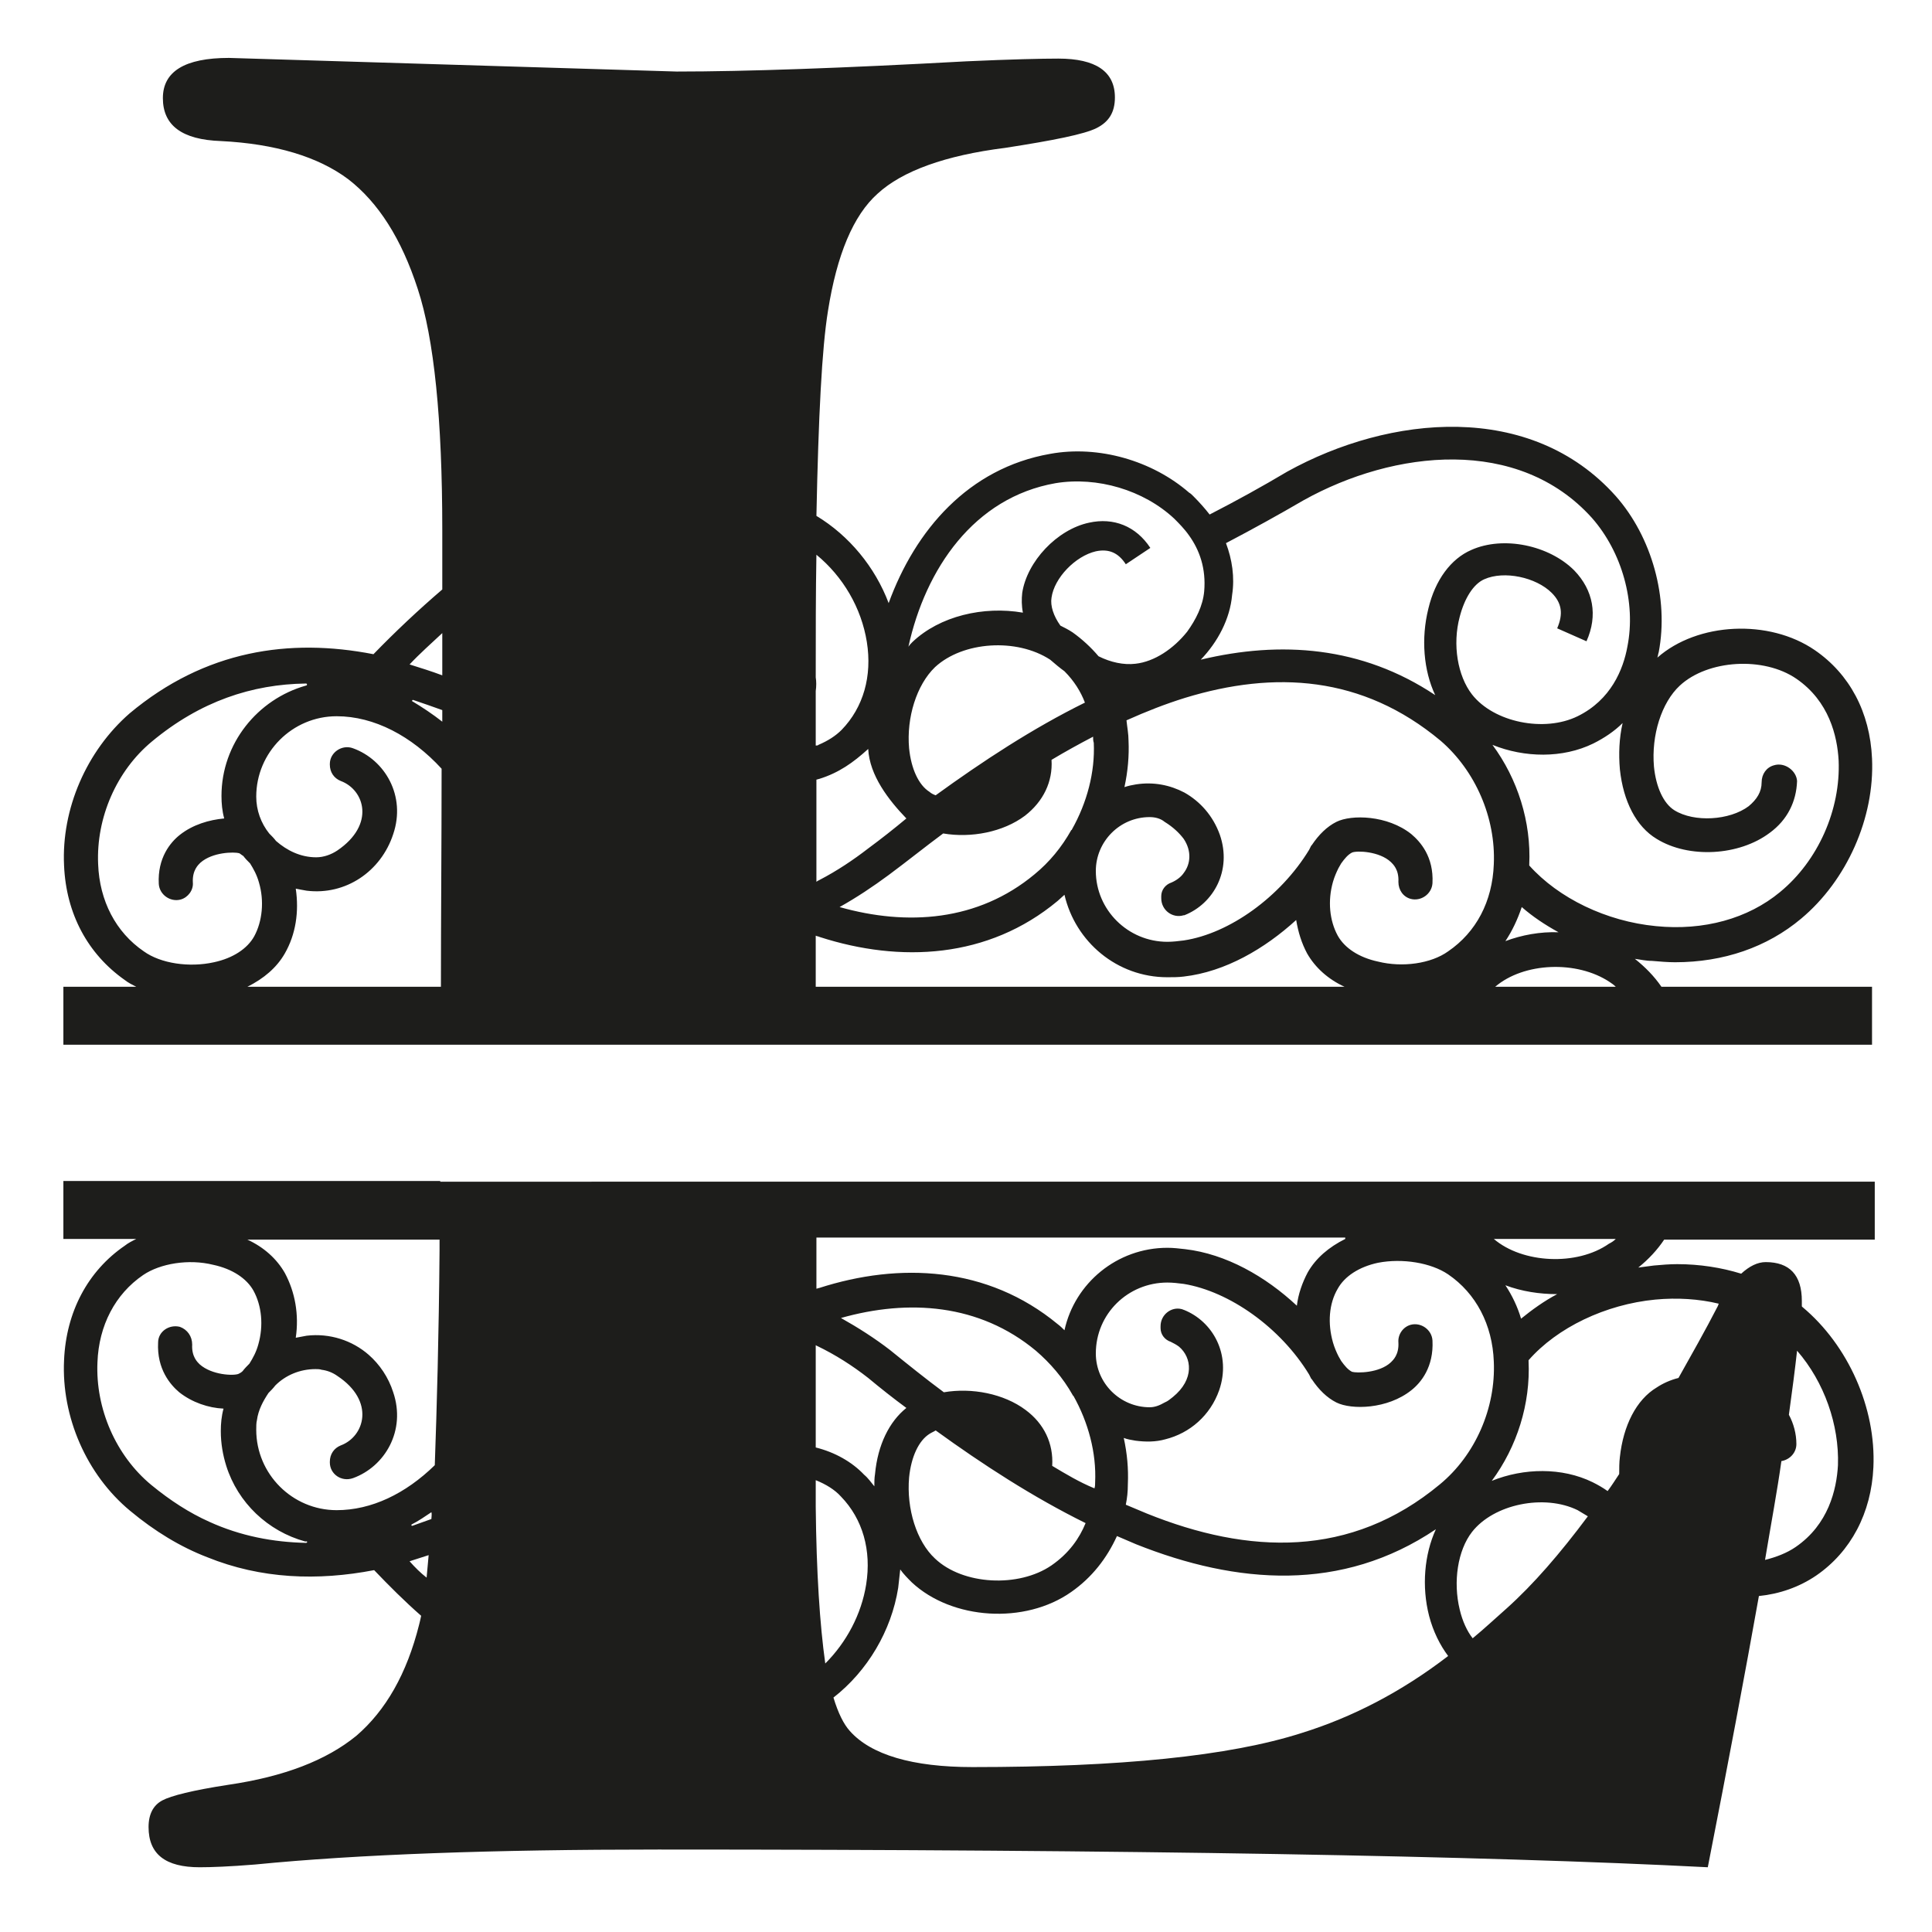 <?xml version="1.0" encoding="utf-8"?>
<!-- Generator: Adobe Illustrator 18.1.1, SVG Export Plug-In . SVG Version: 6.00 Build 0)  -->
<!DOCTYPE svg PUBLIC "-//W3C//DTD SVG 1.1//EN" "http://www.w3.org/Graphics/SVG/1.1/DTD/svg11.dtd">
<svg version="1.1" id="Layer_1" xmlns="http://www.w3.org/2000/svg" xmlns:xlink="http://www.w3.org/1999/xlink" x="0px" y="0px"
	 viewBox="0 0 283.5 283.5" enable-background="new 0 0 283.5 283.5" xml:space="preserve">
<g>
	<path fill="#1D1D1B" d="M243.8,144.8c-1.1-1.6-2.4-2.9-3.9-4.1c0.8,0.1,1.6,0.3,2.5,0.3c1.2,0.1,2.3,0.2,3.4,0.2
		c7.1,0,13.5-2.2,18.5-6.4c6.7-5.6,10.8-14.8,10.4-23.5c-0.3-6.8-3.3-12.4-8.4-15.9c-6.7-4.6-17.2-4.1-23.1,1.1
		c0.1-0.3,0.1-0.5,0.2-0.8c1.5-7.9-1-16.9-6.3-22.9c-12.5-14-33.2-11.9-48.2-3.6c-3.7,2.2-7.5,4.3-11.4,6.3
		c-0.7-0.9-1.5-1.8-2.4-2.7c-0.2-0.2-0.4-0.4-0.6-0.5c-5.4-4.7-13.3-7-20.4-5.7c-12,2.1-19.8,11.2-23.7,21.9
		c-2-5.3-5.8-9.9-10.6-12.8c0.3-14.6,0.8-24.6,1.7-30.1c1.3-8.2,3.7-14,7.3-17.2c3.6-3.3,9.9-5.6,18.7-6.7c7.1-1.1,11.6-2,13.4-2.9
		c1.8-0.9,2.7-2.3,2.7-4.5c0-3.8-2.8-5.7-8.3-5.7c-2.4,0-6.9,0.1-13.5,0.4c-18.2,1-32.4,1.5-42.5,1.5l-65.7-2c-6.5,0-9.7,2-9.7,5.9
		c0,4,2.8,6.1,8.5,6.3c8,0.4,14.3,2.3,18.7,5.6c4.4,3.4,7.8,8.7,10.2,16.1c2.4,7.3,3.6,19.1,3.6,35.4c0,2.9,0,5.8,0,8.7
		c-3.5,3-6.9,6.2-10.1,9.5c-12.3-2.4-24.7-0.6-35.8,8.7C12.7,110.2,9,118.7,9.4,127c0.3,7.1,3.5,13,8.9,16.8c0.5,0.4,1.1,0.7,1.7,1
		H9.3v8.5h55.4h55h155v-8.5H243.8z M260.3,112.3c-1.1,0.3-1.8,1.3-1.8,2.5c0,1.4-0.7,2.5-1.9,3.5c-2.8,2.1-8,2.4-10.9,0.6
		c-1.6-1-2.7-3.4-3-6.4c-0.4-4.6,1.1-9.4,3.8-11.9c4.1-3.8,12.3-4.3,17.1-1c4.8,3.3,6,8.4,6.2,12c0.3,7.2-3,14.7-8.6,19.3
		c-4.7,3.9-11.2,5.7-18.2,5c-7.3-0.7-14.3-4.1-18.6-8.9c0,0,0,0,0-0.1c0.3-6.3-1.7-12.6-5.4-17.6c4.7,1.9,10.3,2,14.8-0.2
		c1.6-0.8,3.1-1.8,4.3-3c-0.5,2.2-0.6,4.5-0.4,6.8c0.5,4.7,2.4,8.4,5.4,10.2c4.7,2.9,12.1,2.5,16.6-0.9c2.6-1.9,3.9-4.6,4-7.6
		C263.6,113.1,261.9,111.8,260.3,112.3z M228.7,136.8c-2.7-0.1-5.4,0.4-7.8,1.3c1-1.5,1.8-3.2,2.4-5
		C224.9,134.5,226.7,135.7,228.7,136.8z M179.9,79.7c4-2.1,7.8-4.2,11.4-6.3c13.3-7.4,31.5-9.4,42.3,2.6c4.4,5,6.5,12.4,5.2,18.9
		c-0.6,3.3-2.4,7.8-7.3,10.2c-4.9,2.4-12.3,0.9-15.5-3.2c-2.1-2.7-2.9-7.3-1.8-11.4c0.7-2.7,2-4.8,3.6-5.5c2.9-1.3,7.6-0.3,9.9,2
		c1.5,1.5,1.7,3.1,0.8,5.2l4.3,1.9c1.7-3.8,1-7.5-1.8-10.4c-3.7-3.7-10.4-5.1-15.1-3c-3,1.3-5.3,4.4-6.3,8.6
		c-1.1,4.4-0.7,9.1,1,12.7c-10.8-7.2-22.7-8-34.4-5.2c2.5-2.6,4.3-6,4.6-9.5C181.2,84.7,180.8,82.1,179.9,79.7z M154.9,70.9
		c6.1-1,12.9,1,17.4,5.2c0.7,0.7,1.5,1.5,2.2,2.5c1.5,2.1,2.5,4.8,2.2,8.2c-0.2,2.1-1.2,4.1-2.5,5.9c-2,2.5-4.8,4.4-7.6,4.7
		c-1.7,0.2-3.6-0.2-5.4-1.1c-1.1-1.3-2.4-2.5-3.8-3.5c-0.6-0.4-1.2-0.7-1.8-1c-1-1.4-1.5-2.9-1.3-4.1c0.4-2.9,3.5-6.1,6.5-6.8
		c1.9-0.4,3.3,0.2,4.4,1.9l3.6-2.4c-2.1-3.2-5.4-4.5-9-3.7c-4.7,1-9.1,5.7-9.8,10.3c-0.1,0.9-0.1,1.9,0.1,2.9
		c-5.8-1-12.2,0.5-16.2,4.3c-0.2,0.2-0.4,0.4-0.6,0.7C135.8,83.5,142.9,73,154.9,70.9z M138.4,122.3c4.1,0.7,8.8-0.2,12-2.6
		c2.7-2.1,4.1-5,3.9-8.2c2-1.2,4-2.3,6.1-3.4c0,0.3,0,0.6,0.1,0.9c0.2,4.3-1,8.8-3.2,12.7c0,0,0,0.1-0.1,0.1
		c-1.4,2.5-3.2,4.7-5.4,6.5c-8.3,6.9-18.7,7.6-28.6,4.8c2.5-1.4,4.9-3,7.2-4.7C133.1,126.4,135.7,124.3,138.4,122.3z M137.2,97.9
		c4.1-3.8,12-4.3,16.9-1.1c0.7,0.6,1.4,1.2,2.1,1.7c1.4,1.4,2.4,3,3,4.6c-7.7,3.8-15,8.6-21.9,13.6c-0.3-0.1-0.7-0.3-0.9-0.5
		c-1.6-1-2.7-3.4-3-6.4C133,105.3,134.5,100.5,137.2,97.9z M133,120.1c-1.8,1.5-3.7,3-5.6,4.4c-2.2,1.7-4.6,3.3-7.1,4.6
		c-0.2,0.1-0.4,0.2-0.5,0.3v-15c0.1,0,0.3-0.1,0.4-0.1c2.9-0.9,5-2.4,7.2-4.4C127.6,113.8,130.4,117.4,133,120.1z M64.9,105.9
		c-1.4-1.1-2.9-2.1-4.4-3c-0.1,0,0-0.2,0.1-0.2c1.5,0.5,2.9,1,4.3,1.5C64.9,104.8,64.9,105.4,64.9,105.9z M127.2,94.2
		c0.8,5-0.5,9.6-3.7,12.9c-0.9,0.9-2,1.6-3.4,2.2c-0.1,0.1-0.2,0.1-0.4,0.1v-8c0.1-0.7,0.1-1.4,0-2c0-6.5,0-12.5,0.1-18
		C123.7,84.6,126.4,89.2,127.2,94.2z M64.9,92.9c0,2.1,0,4.1,0,6.2c-1.6-0.6-3.2-1.1-4.8-1.6C61.6,95.9,63.3,94.4,64.9,92.9z
		 M21.1,139.6c-4.1-2.8-6.5-7.4-6.7-12.8c-0.3-6.8,2.7-13.7,7.9-18c7.1-5.9,14.7-8.4,22.6-8.5c0.2,0,0.2,0.3,0,0.3
		c-7.1,2-12.4,8.5-12.4,16.2c0,1.1,0.1,2.2,0.4,3.3c-2.2,0.2-4.6,0.9-6.5,2.4c-1.4,1.1-3.3,3.4-3.1,7.2c0.1,1.6,1.7,2.7,3.2,2.3
		c1.1-0.3,1.9-1.4,1.8-2.5c-0.1-1.8,0.8-2.6,1.1-2.9c1.8-1.6,5-1.6,5.7-1.4c0.2,0.1,0.4,0.3,0.6,0.4c0.3,0.4,0.6,0.7,1,1.1
		c0.5,0.8,1,1.7,1.3,2.8c0.8,2.7,0.5,5.7-0.7,7.9c-1,1.8-3.1,3.2-5.9,3.8C27.8,142,23.6,141.4,21.1,139.6z M36.3,144.8
		c2.4-1.2,4.3-2.8,5.5-4.9c1.6-2.8,2.1-6.1,1.6-9.5c0.5,0.1,1,0.2,1.6,0.3c5.7,0.7,10.9-2.8,12.7-8.3c1.9-5.6-1.2-10.9-5.9-12.6
		c-1.6-0.6-3.4,0.6-3.4,2.3v0.1c0,1.1,0.6,2,1.6,2.4c3.5,1.3,5.1,6.4-0.5,10.2c-0.9,0.6-2,1-3.1,1c-2.3,0-4.3-1-5.9-2.4
		c-0.3-0.4-0.6-0.7-1-1.1c-1.2-1.5-1.9-3.4-1.9-5.4c0-6.5,5.3-11.8,11.8-11.8c5.5,0,11,2.9,15.4,7.7c0,11.2-0.1,21.8-0.1,32H36.3z
		 M119.7,144.8v-7.5c0.2,0.1,0.4,0.1,0.6,0.2c11.8,3.8,24.7,3.2,34.9-5.3c0.3-0.3,0.7-0.6,1-0.9c1.6,6.9,7.7,12.1,15.1,12.1
		c0.8,0,1.6,0,2.4-0.1c6.1-0.7,11.9-4.1,16.5-8.3c0.3,1.8,0.8,3.4,1.6,4.9c1.2,2.1,3.1,3.8,5.5,4.9H119.7z M219.2,126.8
		c-0.2,5.5-2.6,10-6.7,12.8c-2.5,1.8-6.7,2.4-10.3,1.5c-2.8-0.6-4.9-2-5.9-3.8c-1.2-2.2-1.5-5.1-0.7-7.9c0.2-0.7,0.5-1.4,0.8-2
		c0.1-0.2,0.3-0.5,0.4-0.7c0.5-0.7,1-1.3,1.6-1.6c0.7-0.3,4-0.2,5.7,1.4c0.3,0.3,1.2,1.1,1.1,2.9c0,1.2,0.7,2.2,1.8,2.5
		c1.5,0.4,3.1-0.7,3.2-2.3c0.2-3.9-1.8-6.1-3.1-7.2c-3.5-2.8-8.8-2.9-11-1.8c-1.4,0.7-2.6,1.9-3.6,3.4h0c0,0-0.1,0.1-0.1,0.1
		c-0.1,0.2-0.2,0.4-0.3,0.6c-4.2,6.9-11.7,12.3-18.4,13.3c-0.8,0.1-1.6,0.2-2.4,0.2c-5.8,0-10.5-4.7-10.5-10.4
		c0-4.3,3.5-7.9,7.9-7.9c0.8,0,1.6,0.2,2.2,0.7c1.3,0.8,2.2,1.7,2.8,2.5c1.2,1.8,1,3.7,0,5c-0.4,0.6-1.1,1.1-1.8,1.4
		c-0.9,0.3-1.5,1.1-1.5,2v0.3c0,1.8,1.7,3,3.3,2.5c0,0,0.1,0,0.1,0c4.3-1.7,7-6.6,5.2-11.8c-1-2.8-2.9-4.9-5.2-6.2
		c-2.1-1.1-4.5-1.6-7.1-1.2c-0.6,0.1-1.1,0.2-1.7,0.4c0.5-2.3,0.7-4.6,0.6-6.8c0-1-0.2-2-0.3-3c2.9-1.3,5.7-2.4,8.6-3.3
		c13.1-4,26-3.3,37.5,6.3C216.5,113.1,219.5,120,219.2,126.8z M219.4,144.8c4.2-3.6,12-3.9,16.8-0.7c0.3,0.2,0.6,0.4,0.9,0.7H219.4z
		"/>
	<path fill="#1D1D1B" d="M64.6,173.3H9.3v8.5H20c-0.6,0.3-1.2,0.6-1.7,1c-5.4,3.7-8.6,9.7-8.9,16.8c-0.4,8.3,3.3,16.8,9.7,22.1
		c3.6,3,7.4,5.3,11.3,6.8c7.9,3.2,16.2,3.5,24.5,1.9c2.2,2.3,4.5,4.6,6.9,6.7c-0.1,0.5-0.2,0.9-0.3,1.3c-1.8,7.2-4.9,12.6-9.2,16.3
		c-4.4,3.6-10.6,6-18.8,7.2c-5.2,0.8-8.4,1.6-9.7,2.3c-1.3,0.7-2,2-2,3.9c0,4,2.5,5.9,7.5,5.9c1.7,0,4.4-0.1,8.1-0.4
		c15.2-1.5,34.9-2.2,59.2-2.2c69.7,0,121,0.9,154,2.6c3-15.3,5.5-28.6,7.5-39.8c3-0.3,5.9-1.3,8.4-3c5.1-3.5,8.1-9.2,8.4-15.9
		c0.4-8.7-3.7-17.9-10.4-23.5c0,0-0.1-0.1-0.1-0.1c0-0.3,0-0.5,0-0.8c0-3.8-1.8-5.7-5.3-5.7c-1.2,0-2.4,0.6-3.6,1.7
		c-2.9-0.9-6.1-1.4-9.4-1.4c-1.1,0-2.3,0.1-3.4,0.2c-0.8,0.1-1.6,0.2-2.3,0.3c1.5-1.2,2.8-2.6,3.8-4.1h30.9v-8.5h-155H64.6z
		 M154.4,215.1c0.2-3.3-1.2-6.2-3.9-8.2c-3.2-2.4-7.9-3.3-12-2.6c-2.7-2-5.3-4.1-7.9-6.2c-2.2-1.7-4.7-3.3-7.2-4.7
		c9.9-2.8,20.3-2.1,28.6,4.8c2.1,1.8,4,4,5.4,6.5c0,0,0,0.1,0.1,0.1c2.2,3.9,3.4,8.4,3.2,12.7c0,0.3,0,0.6-0.1,0.9
		C158.4,217.5,156.4,216.3,154.4,215.1z M159.3,223.5c-0.9,2.2-2.4,4.4-5,6.2c-4.8,3.3-13,2.9-17.1-1c-2.7-2.5-4.2-7.3-3.8-11.9
		c0.3-3,1.4-5.4,3-6.4c0.3-0.2,0.6-0.3,0.9-0.5C144.2,214.9,151.6,219.7,159.3,223.5z M127.4,202.2c1.8,1.5,3.7,3,5.6,4.4
		c-2.5,2-4.2,5.4-4.6,9.7c-0.1,0.6-0.1,1.2-0.1,1.8c-0.5-0.6-0.9-1.2-1.5-1.7c-1.8-1.9-4.3-3.3-7.1-4v-15c0.1,0,0.1,0.1,0.2,0.1
		C122.6,198.8,125.1,200.4,127.4,202.2z M63.3,222.9c-0.9,0.3-1.9,0.7-2.8,1c-0.1,0-0.2-0.1-0.1-0.2c1-0.5,2-1.2,2.9-1.8
		C63.4,222.2,63.3,222.6,63.3,222.9z M119.7,221.1v-3.9c1.5,0.6,2.8,1.4,3.7,2.4c3.2,3.3,4.5,7.9,3.7,12.9c-0.7,4.4-2.9,8.5-6,11.6
		C120.3,238.4,119.8,230.8,119.7,221.1z M44.9,226.4c-4.8-0.1-9.6-1-14.2-3.1c-2.9-1.3-5.7-3.1-8.5-5.4c-5.2-4.3-8.2-11.2-7.9-18
		c0.2-5.4,2.6-10,6.7-12.8c2.5-1.7,6.7-2.4,10.3-1.5c2.8,0.6,4.9,2,5.9,3.8c1.2,2.2,1.5,5.1,0.7,7.9c-0.3,1.1-0.8,2-1.3,2.8
		c-0.3,0.3-0.7,0.7-1,1.1c-0.2,0.2-0.4,0.3-0.6,0.4c-0.7,0.3-3.9,0.2-5.7-1.4c-0.3-0.3-1.2-1.1-1.1-2.9c0-1.2-0.7-2.2-1.8-2.6
		c-1.6-0.4-3.2,0.7-3.2,2.3c-0.2,3.9,1.8,6.2,3.1,7.3c1.9,1.5,4.3,2.3,6.5,2.4c-0.3,1.1-0.4,2.2-0.4,3.3c0,1.8,0.3,3.5,0.8,5.1
		c1.7,5.4,6.1,9.6,11.6,11.1C45.2,226.1,45.1,226.4,44.9,226.4z M49.4,221.6c-6.5,0-11.8-5.3-11.8-11.8c0-0.5,0-1,0.1-1.4
		c0.2-1.5,0.9-2.8,1.7-4c0.3-0.3,0.7-0.7,1-1.1c1.5-1.5,3.6-2.4,5.9-2.4c0.3,0,0.6,0,0.9,0.1c0.8,0.1,1.6,0.4,2.3,0.9
		c5.6,3.7,4,8.9,0.5,10.2c-1,0.4-1.6,1.3-1.6,2.4v0.1c0,1.7,1.7,2.9,3.4,2.3c4.7-1.7,7.8-7,5.9-12.6c-0.7-2.2-2-4.1-3.6-5.5
		c-2.4-2.1-5.7-3.2-9.1-2.8c-0.5,0.1-1.1,0.2-1.6,0.3c0.5-3.4-0.1-6.7-1.6-9.5c-1.2-2.1-3.1-3.8-5.5-4.9h28.2c0,0.5,0,1,0,1.5
		c-0.1,12.6-0.4,23.1-0.7,31.6C59.5,219.2,54.5,221.6,49.4,221.6z M60.1,229.1c0.9-0.3,1.9-0.6,2.8-0.9c-0.1,1.2-0.2,2.3-0.3,3.3
		C61.7,230.8,60.9,230,60.1,229.1z M191,254.3c-10.6,3.4-26.7,5-48.3,5c-8.8,0-14.9-1.8-18-5.3c-0.9-1-1.7-2.6-2.4-4.9
		c5-3.9,8.5-9.8,9.5-16.1c0.1-0.9,0.2-1.8,0.3-2.7c0.5,0.7,1.1,1.3,1.7,1.9c5.9,5.5,16.6,6.2,23.4,1.4c3-2.1,5.2-4.9,6.7-8.2
		c0.9,0.4,1.9,0.8,2.8,1.2c14.8,5.9,30.2,7.1,44-2.2c-1.7,3.7-2.1,8.4-1,12.7c0.6,2.3,1.6,4.3,2.8,5.9
		C205.6,248.3,198.4,252,191,254.3z M214.2,236.2c-1-4.1-0.3-8.7,1.8-11.4c3.2-4.1,10.6-5.6,15.5-3.2c0.5,0.3,1,0.6,1.5,0.9
		c-4.1,5.5-8,10-11.9,13.5c-1.7,1.5-3.3,3-5,4.4C215.3,239.4,214.6,237.9,214.2,236.2z M269.7,215c-0.2,3.6-1.4,8.7-6.2,12
		c-1.3,0.9-2.9,1.5-4.5,1.9c0.9-5.4,1.8-10.2,2.4-14.5c1.2-0.2,2.2-1.2,2.2-2.5c0-1.5-0.4-3-1.1-4.3c0.5-3.6,0.9-6.7,1.2-9.4
		C267.7,202.8,269.9,209.1,269.7,215z M242.9,190.7c3.2-0.3,6.4-0.1,9.3,0.6c0,0.1-0.1,0.2-0.1,0.3c-1.9,3.7-3.9,7.2-5.8,10.6
		c-1.2,0.3-2.3,0.8-3.2,1.4c-3,1.8-4.9,5.6-5.4,10.2c-0.1,0.8-0.1,1.7-0.1,2.5c-0.6,0.9-1.1,1.7-1.7,2.5c-0.7-0.5-1.4-0.9-2.2-1.3
		c-4.5-2.2-10.1-2.1-14.8-0.2c3.7-5,5.7-11.3,5.4-17.6c0,0,0,0,0-0.1C228.5,194.8,235.6,191.4,242.9,190.7z M220.9,188.6
		c2.4,0.9,5,1.3,7.6,1.3c-1.9,1-3.7,2.3-5.3,3.6C222.7,191.8,221.9,190.1,220.9,188.6z M237.1,181.8c-0.3,0.3-0.6,0.5-1,0.7
		c-4.7,3.3-12.7,2.9-16.9-0.7H237.1z M212.5,187c4.1,2.8,6.5,7.4,6.7,12.8c0.3,6.8-2.7,13.7-7.9,18c-13.1,10.9-28.1,10.3-43,4.3
		c-1-0.4-2.1-0.9-3.1-1.3c0.2-1,0.3-1.9,0.3-3c0.1-2.3-0.1-4.5-0.6-6.8c0.5,0.2,1.1,0.3,1.7,0.4c1.5,0.2,3,0.2,4.4-0.2
		c3.6-0.9,6.6-3.5,7.9-7.2c1.8-5.2-0.9-10.1-5.2-11.8c-0.1,0-0.2-0.1-0.3-0.1c-1.5-0.4-3.1,0.8-3.1,2.5v0.3c0,0.9,0.6,1.7,1.5,2
		c0.4,0.2,0.8,0.4,1.2,0.7c1.9,1.6,2.3,4.8-0.9,7.4c-0.4,0.3-0.7,0.6-1.2,0.8c-0.7,0.4-1.4,0.7-2.2,0.7c-4.3,0-7.9-3.5-7.9-7.9
		c0-5.8,4.7-10.4,10.5-10.4c0.8,0,1.6,0.1,2.4,0.2c6.7,1.1,14.2,6.4,18.4,13.3c0.1,0.2,0.2,0.4,0.3,0.6c0,0,0.1,0.1,0.1,0.1l0,0
		c1,1.5,2.2,2.7,3.6,3.4c2.2,1.1,7.5,1,11-1.8c1.4-1.1,3.3-3.4,3.1-7.3c-0.1-1.6-1.7-2.7-3.2-2.3c-1.1,0.3-1.9,1.4-1.8,2.6
		c0.1,1.8-0.8,2.6-1.1,2.9c-1.7,1.6-5,1.6-5.7,1.4c-0.6-0.3-1.1-0.9-1.6-1.6c-0.1-0.2-0.3-0.5-0.4-0.7c-0.3-0.6-0.6-1.3-0.8-2
		c-0.8-2.8-0.6-5.7,0.7-7.9c1-1.8,3.1-3.2,5.9-3.8C205.8,184.6,210,185.3,212.5,187z M197.4,181.8c-2.4,1.2-4.3,2.8-5.5,4.9
		c-0.8,1.5-1.4,3.2-1.6,4.9c-4.6-4.3-10.4-7.6-16.4-8.3c-0.9-0.1-1.7-0.2-2.6-0.2c-7.4,0-13.6,5.2-15.1,12.1c-0.3-0.3-0.6-0.6-1-0.9
		c-10.3-8.5-23.2-9.1-35-5.3c-0.1,0-0.3,0.1-0.4,0.1v-7.5H197.4z"/>
</g>
</svg>
